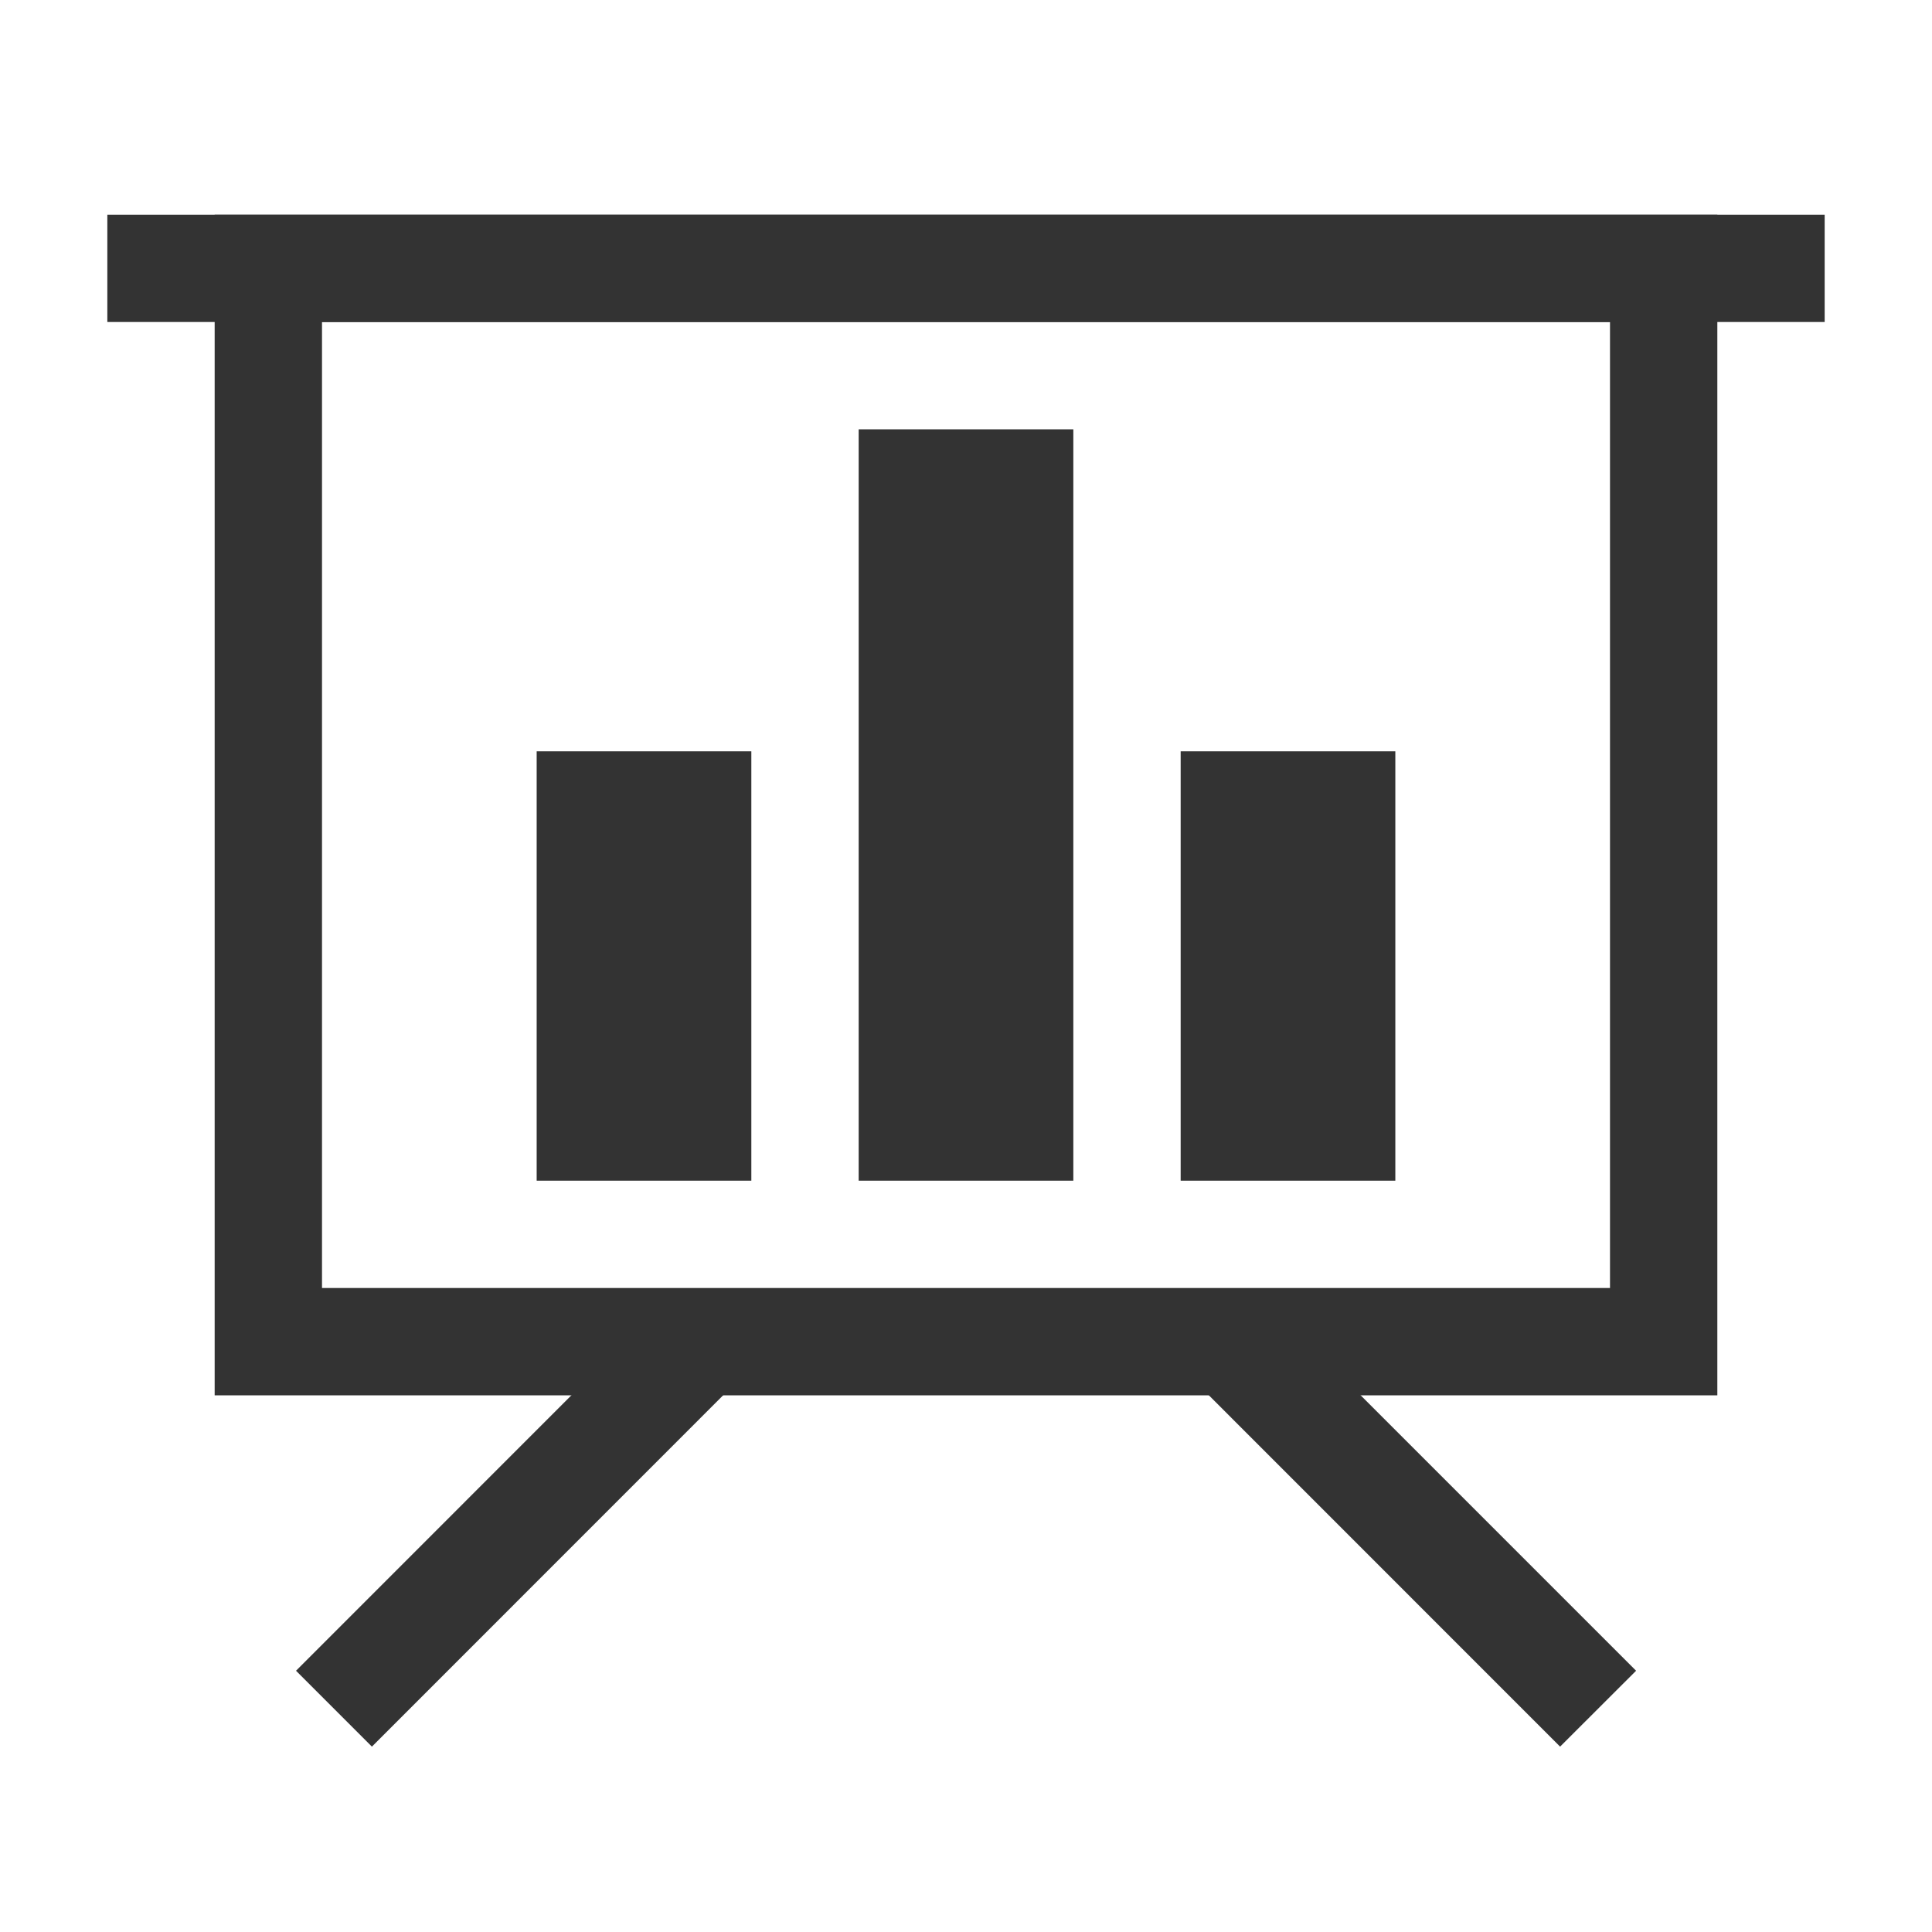 <?xml version="1.0" standalone="no"?><!DOCTYPE svg PUBLIC "-//W3C//DTD SVG 1.1//EN" "http://www.w3.org/Graphics/SVG/1.1/DTD/svg11.dtd"><svg t="1614055733916" class="icon" viewBox="0 0 1024 1024" version="1.1" xmlns="http://www.w3.org/2000/svg" p-id="2570" xmlns:xlink="http://www.w3.org/1999/xlink" width="200" height="200"><defs><style type="text/css"></style></defs><path d="M56.889 113.778h910.222v56.889H56.889zM284.444 398.222h113.778v227.556H284.444zM625.778 398.222h113.778v227.556h-113.778zM455.111 227.556h113.778v398.222H455.111zM398.222 724.594l-201.102 201.159-40.22-40.22 201.102-201.159zM826.88 925.753L625.778 724.594l40.22-40.22 201.159 201.159z" fill="#333333" p-id="2571"></path><path d="M113.778 113.778h796.444v625.778H113.778V113.778z m56.889 56.889v512h682.667V170.667H170.667z" fill="#333333" p-id="2572"></path></svg>
